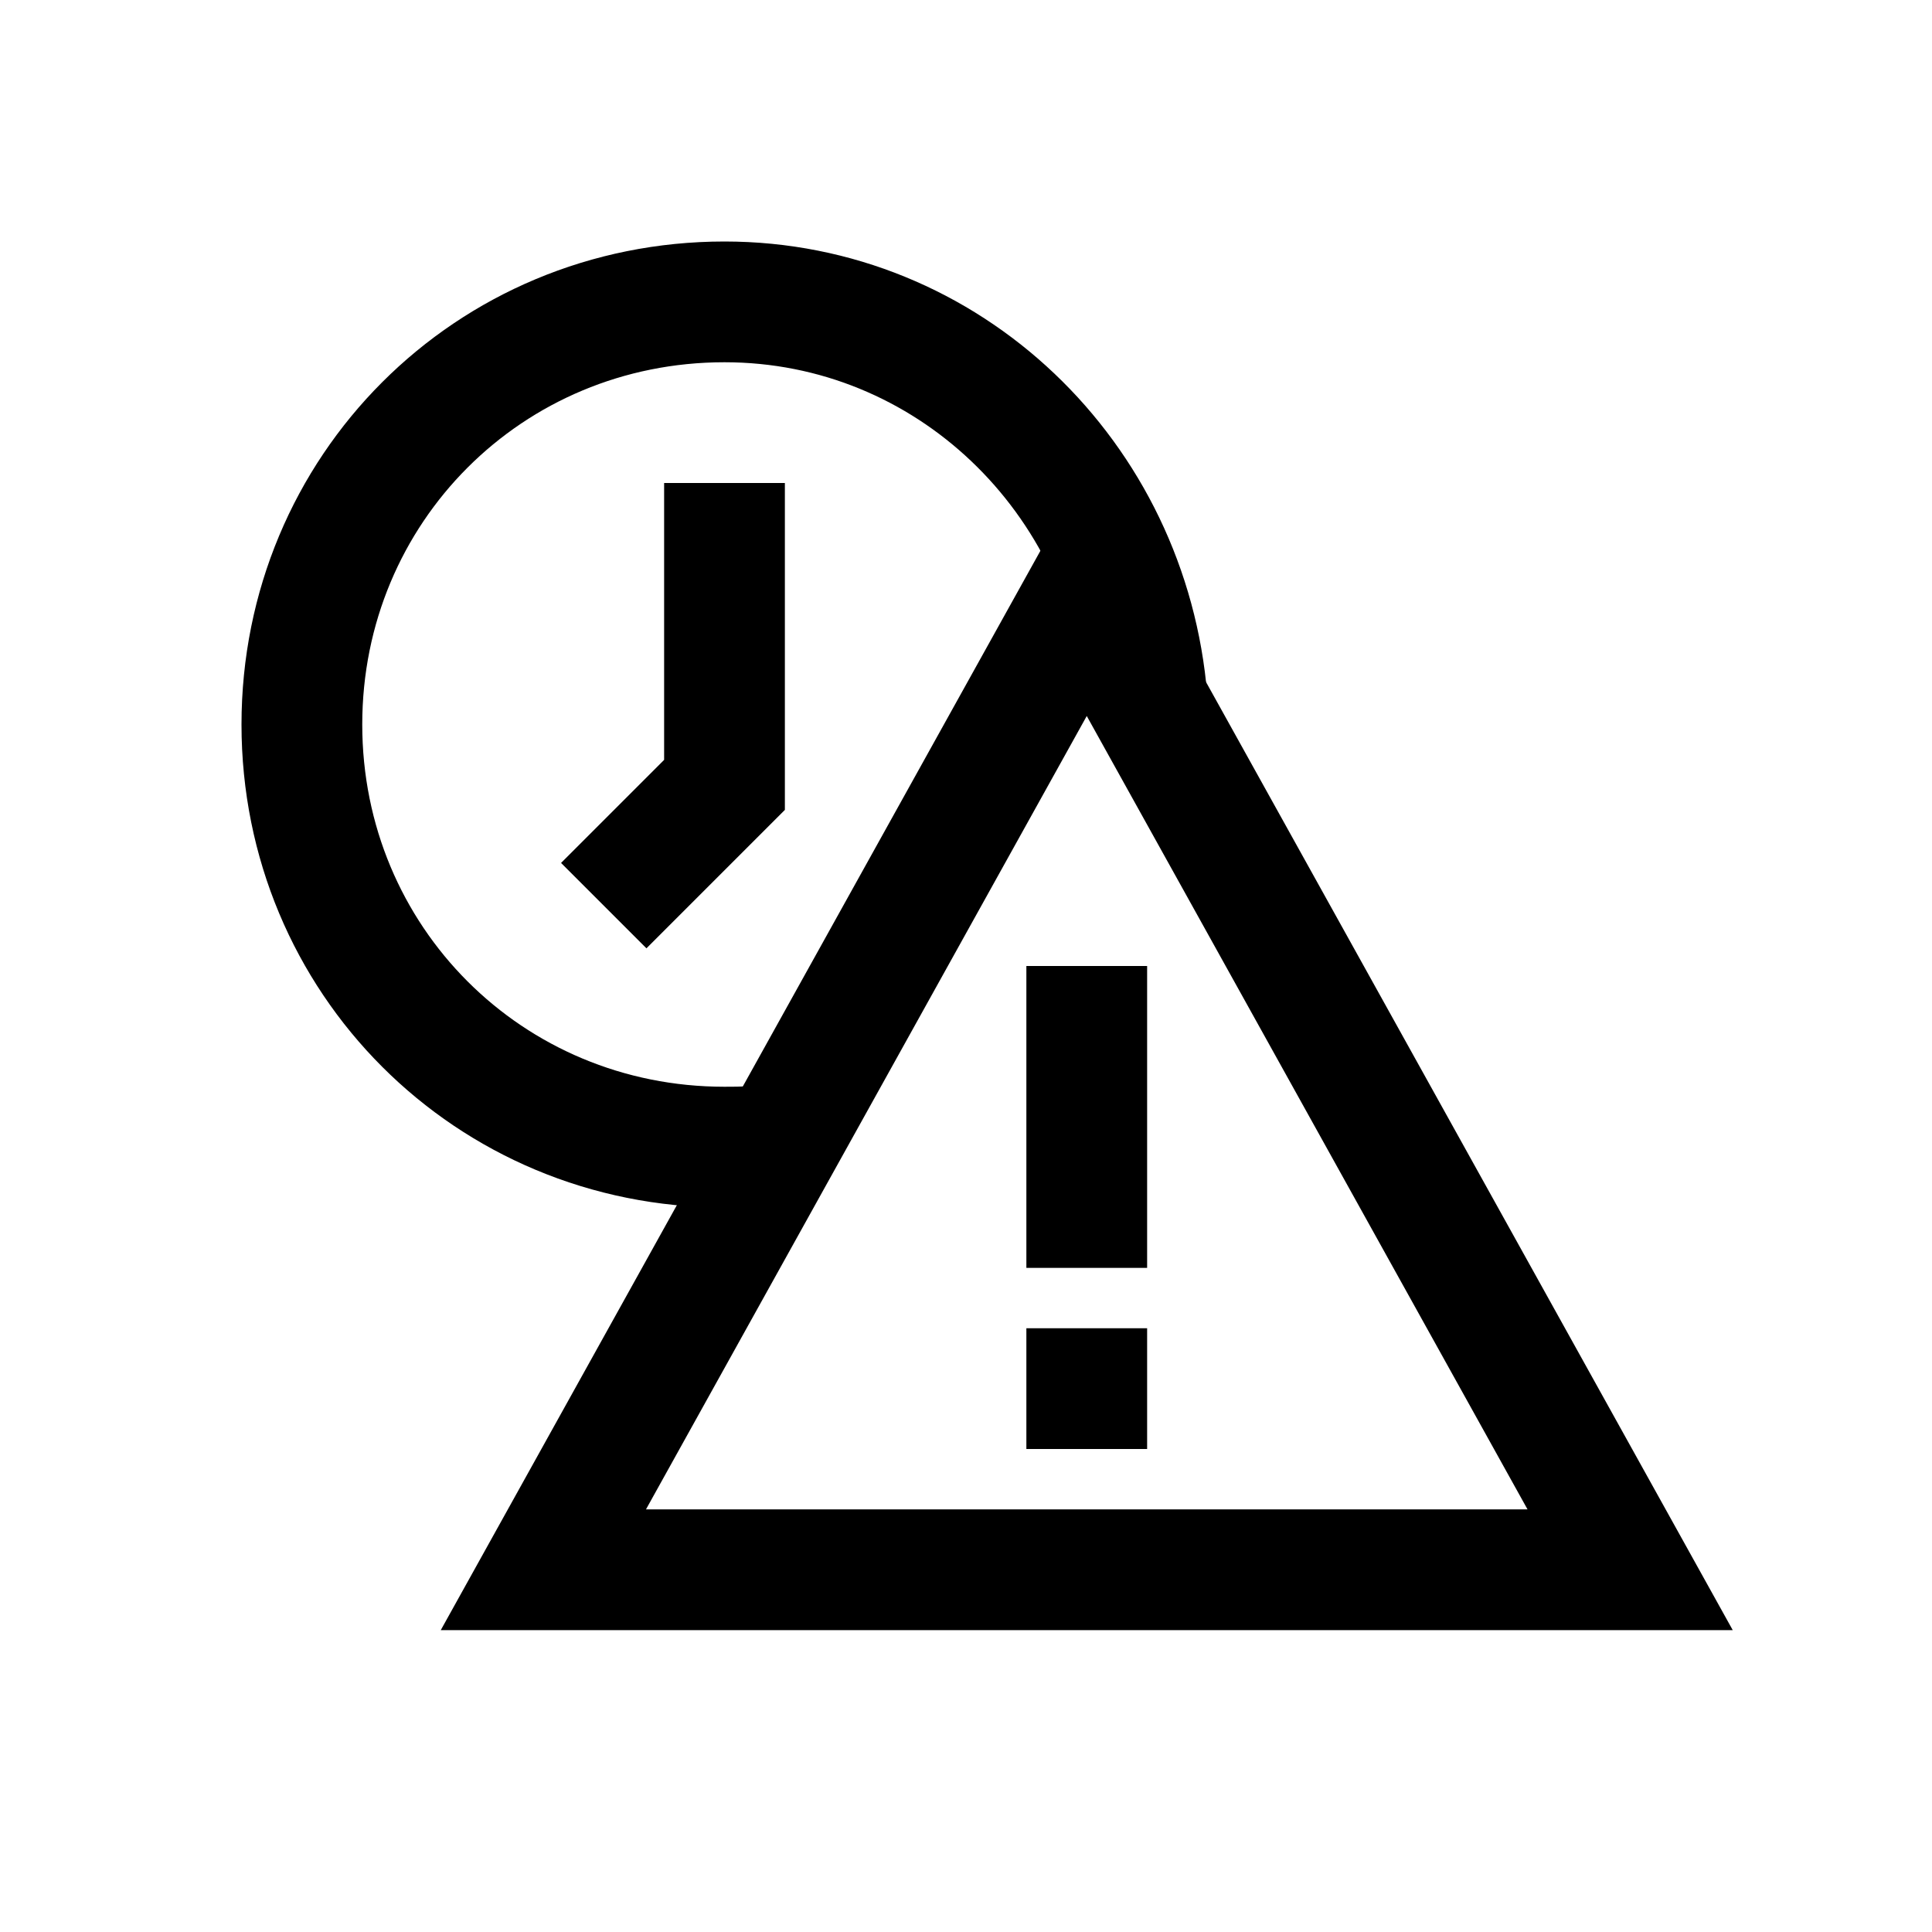 <?xml version="1.0" encoding="utf-8"?>
<!-- Generator: Adobe Illustrator 18.1.1, SVG Export Plug-In . SVG Version: 6.00 Build 0)  -->
<svg version="1.1" id="Layer_1" xmlns="http://www.w3.org/2000/svg" xmlns:xlink="http://www.w3.org/1999/xlink" x="0px" y="0px"
	 viewBox="0 0 32 32" enable-background="new 0 0 32 32" xml:space="preserve">
<path fill="none" stroke="#000000" stroke-width="2" stroke-miterlimit="10" d="M19,11.6C18.7,7.9,15.7,5,12,5c-3.9,0-7,3.1-7,7
	c0,3.9,3.1,7,7,7c0.3,0,0.6,0,0.9-0.1"/>
<polygon fill="none" stroke="#000000" stroke-width="2" stroke-miterlimit="10" points="18,9.8 27,26 9,26 "/>
<rect x="17" y="22" width="2" height="2"/>
<rect x="17" y="16" width="2" height="5"/>
<polyline fill="none" stroke="#000000" stroke-width="2" stroke-miterlimit="10" points="12,8 12,13 10,15 "/>
</svg>
